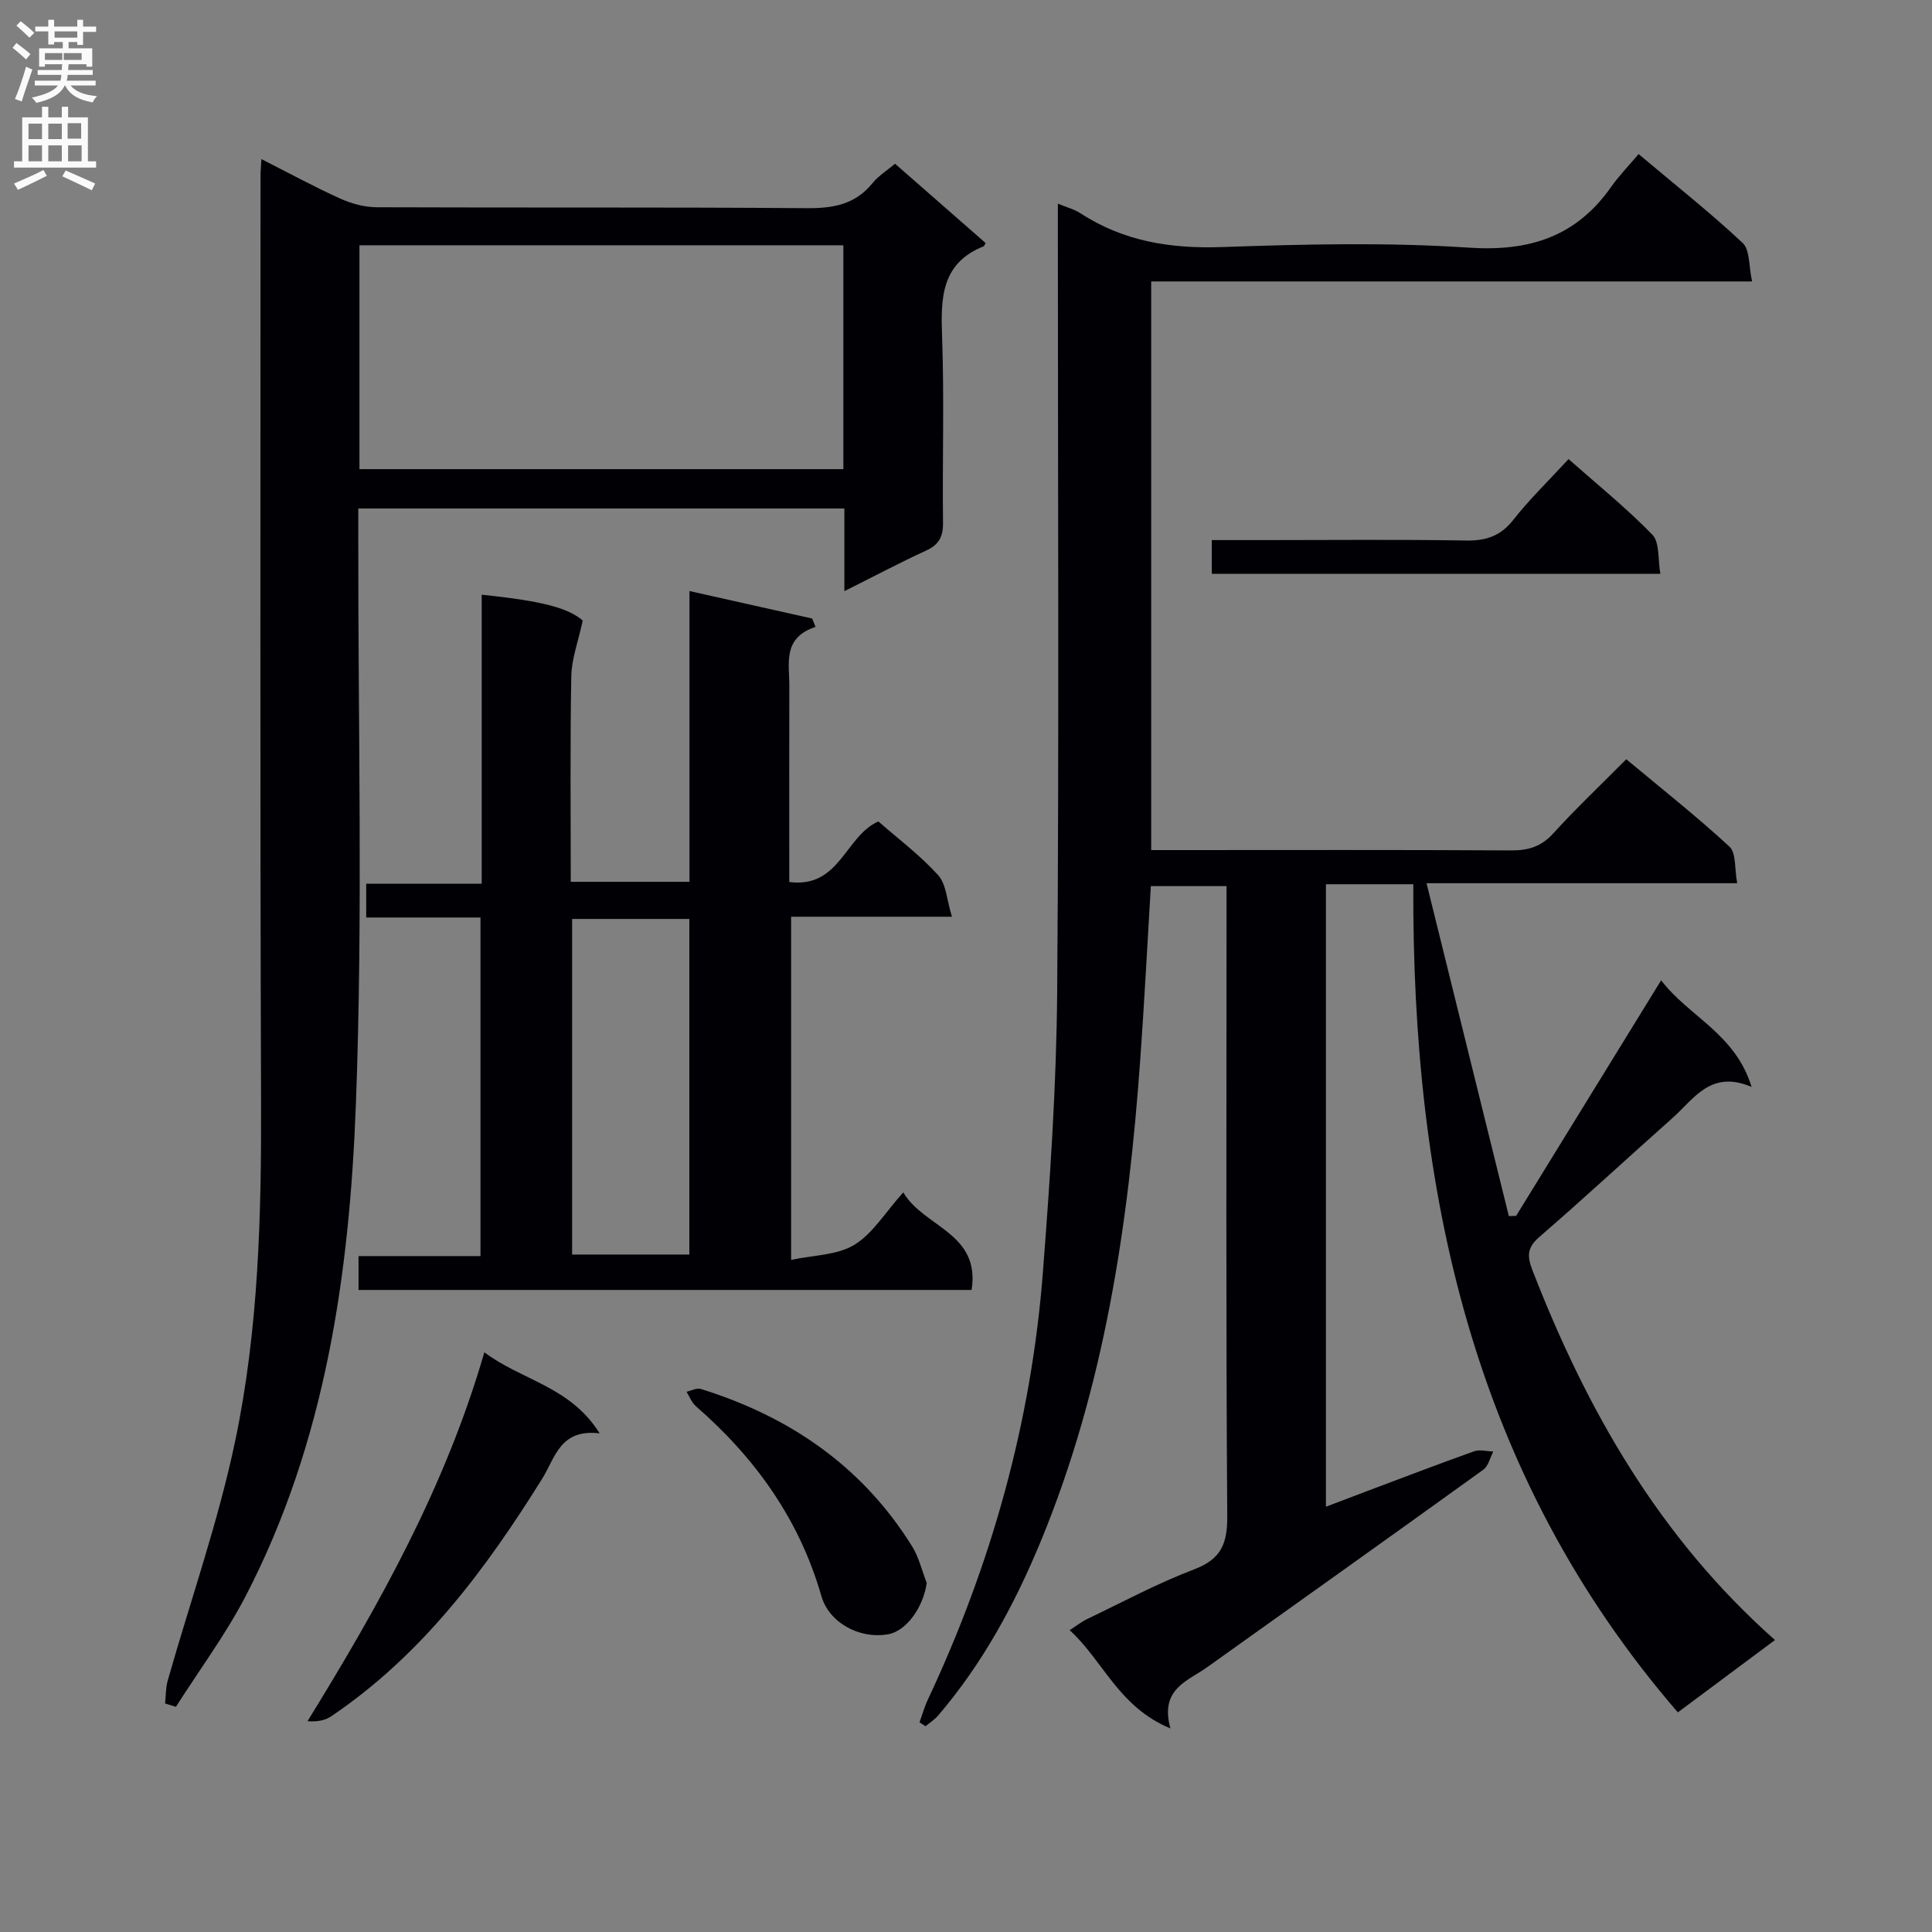 <svg enable-background="new 0 0 400 400" viewBox="0 0 400 400" xmlns="http://www.w3.org/2000/svg"><rect x="0" y="0" width="400" height="400" fill="#808080" stroke="none"/><g fill="#010105"><path d="m242.32 357.85c-10.8-4.49-13.86-13.97-20.86-20.34 1.5-.97 2.49-1.76 3.61-2.3 7.35-3.51 14.55-7.4 22.14-10.28 5.64-2.14 6.93-5.34 6.88-11.12-.29-41.32-.15-82.65-.15-123.98 0-1.99 0-3.98 0-6.37-5.28 0-10.33 0-15.67 0-.72 11.92-1.33 23.83-2.18 35.72-2.44 34.24-7.4 67.99-20.64 100-5.37 12.98-12.02 25.24-21.2 35.98-.74.86-1.75 1.5-2.63 2.24-.41-.27-.83-.55-1.24-.82.57-1.57 1.01-3.19 1.72-4.69 13.19-28.08 21.43-57.55 23.82-88.48 1.5-19.38 2.81-38.83 2.96-58.26.4-52.32.14-104.65.14-156.97 0-1.83 0-3.66 0-6.01 1.78.74 3.37 1.13 4.67 1.98 8.97 5.85 18.73 7.37 29.36 7 16.98-.59 34.04-1.01 50.97.12 12.6.84 22.29-2.23 29.56-12.59 1.62-2.3 3.61-4.34 5.68-6.78 7.74 6.52 14.9 12.18 21.54 18.4 1.52 1.42 1.24 4.76 1.95 7.97-41.97 0-83.03 0-124.41 0v117.73h5.5c23 0 45.99-.07 68.99.07 3.58.02 6.26-.77 8.75-3.52 4.7-5.17 9.79-9.98 15.12-15.36 7.28 6.07 14.56 11.82 21.36 18.09 1.42 1.31 1.04 4.58 1.61 7.58-21.42 0-42.16 0-64.32 0 5.82 23.54 11.43 46.23 17.04 68.92.5-.02 1.01-.04 1.51-.05 9.82-15.96 19.65-31.92 30.02-48.77 5.78 7.57 15.33 11 18.73 22.08-8.46-3.63-11.95 2.5-16.44 6.49-9.21 8.18-18.24 16.56-27.55 24.61-2.54 2.2-2.48 4.02-1.39 6.83 11.21 28.9 26.23 55.31 50.22 76.58-6.81 5.07-13.27 9.88-20.11 14.98-42.6-49.32-55.06-107.98-54.77-171.46-3.05 0-5.98 0-8.91 0-2.96 0-5.92 0-9.18 0v128.88c2.85-1.08 5.56-2.12 8.27-3.14 7.45-2.8 14.89-5.65 22.39-8.33 1.18-.42 2.66 0 3.99.04-.67 1.28-1.02 3.02-2.07 3.77-19.03 13.71-38.14 27.31-57.23 40.93-4.07 2.88-9.79 4.49-7.55 12.63z"/><path d="m174.82 122.39c0-6.25 0-11.54 0-17.11-33.56 0-66.79 0-100.64 0v5.96c-.06 39.15.98 78.34-.5 117.44-1.32 35.04-6.28 69.82-22.76 101.66-4.16 8.03-9.63 15.38-14.5 23.04-.75-.23-1.49-.46-2.24-.69.17-1.57.11-3.2.53-4.69 4.7-16.57 10.48-32.92 14-49.74 4.85-23.15 5.42-46.81 5.34-70.47-.23-63.81-.1-127.62-.11-191.43 0-.95.1-1.9.18-3.42 5.72 2.9 10.93 5.74 16.33 8.18 2.33 1.05 5.04 1.78 7.57 1.79 29.66.12 59.31-.04 88.97.19 5.49.04 10.06-.74 13.66-5.19 1.23-1.52 2.99-2.6 4.66-4.01 6.34 5.55 12.56 11 18.74 16.41-.21.39-.26.62-.37.67-8.87 3.53-8.92 10.79-8.63 18.79.46 12.81.04 25.65.19 38.48.03 2.92-.87 4.54-3.54 5.76-5.4 2.48-10.66 5.27-16.88 8.38zm-100.4-25.26h100.19c0-15.71 0-30.96 0-46.35-33.55 0-66.78 0-100.19 0z"/><path d="m118.17 182.57h24.58c0-19.72 0-39.44 0-60.2 9 2.02 17.2 3.85 25.4 5.69.23.58.47 1.16.7 1.73-6.86 2.27-5.42 7.5-5.43 12.17-.03 11.67-.01 23.33-.01 35v5.65c10.48 1.36 11.53-9.5 18.45-12.54 4.01 3.52 8.59 6.95 12.36 11.11 1.71 1.88 1.81 5.22 2.87 8.62-11.73 0-22.33 0-33.3 0v71.05c4.65-1 9.52-.96 13.07-3.11 3.8-2.3 6.37-6.65 10.15-10.87 4.3 7.28 16 8.34 14.15 20.2-42.35 0-84.44 0-126.93 0 0-2.18 0-4.38 0-7.01h25.25c0-23.47 0-46.52 0-70.1-7.95 0-15.7 0-23.66 0 0-2.49 0-4.44 0-7h23.91c0-20.31 0-40.04 0-59.83 12.92 1.33 17.89 2.79 20.92 5.34-.94 4.38-2.3 7.93-2.37 11.51-.26 14-.11 27.99-.11 42.59zm.28 77.17h24.27c0-23.29 0-46.31 0-69.48-8.19 0-16.09 0-24.27 0z"/><path d="m100.28 279.98c7.77 5.84 17.78 7.04 23.87 16.78-8.23-.98-9.19 5.06-11.89 9.38-11.76 18.88-24.92 36.52-43.67 49.19-1.28.87-2.94 1.18-4.92 1.02 14.94-24.23 28.56-48.58 36.61-76.37z"/><path d="m343.76 118.81c-31.46 0-62.02 0-92.87 0 0-2.31 0-4.37 0-6.99h11.12c13.82 0 27.65-.15 41.47.09 4.17.07 7.18-.9 9.84-4.29 3.38-4.3 7.36-8.14 11.43-12.57 5.9 5.22 11.97 10.11 17.36 15.66 1.54 1.61 1.11 5.12 1.65 8.1z"/><path d="m191.87 327.73c-.7 5.02-4.21 9.99-8.04 10.64-6 1.02-12.21-2.48-13.77-7.91-4.54-15.85-13.69-28.62-26-39.33-.86-.75-1.29-1.98-1.92-2.98.98-.22 2.09-.84 2.92-.59 18.41 5.71 33.47 16.02 43.78 32.59 1.41 2.27 2.04 5.04 3.03 7.58z"/></g><path d="m2.6 9.9.8-1c.9.7 1.9 1.4 2.9 2.3l-.9 1.1c-1.1-1-2-1.8-2.8-2.4zm.5 10.6c.9-2.1 1.6-4.3 2.3-6.7.4.2.8.4 1.3.6-.7 2.1-1.5 4.3-2.2 6.6zm.3-15.2.9-.9c1 .8 2 1.6 2.8 2.4l-1 1c-.9-.9-1.8-1.7-2.7-2.5zm12.6-1.2h1.2v1.4h2.7v1.1h-2.7v2.7h-1.2v-.6h-1.8v1.3h4.9v3.8h-1.2v-.5h-3.7c0 .4-.1.9-.1 1.2h5.1v1h-5.2c0 .5-.1.9-.2 1.2h6v1h-5.2c1.1 1.3 2.9 2 5.5 2.2-.4.4-.7.8-.9 1.3-2.9-.5-4.8-1.6-5.7-3.5h-.1c-.8 1.7-2.7 2.9-5.9 3.6-.2-.4-.6-.8-.9-1.1 2.8-.6 4.6-1.4 5.4-2.5h-4.8v-1h5.3c.1-.3.2-.7.2-1.2h-4.9v-1h5c0-.4 0-.8.1-1.2h-3.6v.5h-1.2v-3.8h4.9v-1.3h-1.8v.5h-1.2v-2.7h-2.7v-1h2.7v-1.4h1.2v1.4h4.8zm-6.7 8.3h3.6c0-.4 0-.9 0-1.4h-3.6zm1.9-4.6h4.8v-1.3h-4.7v1.3zm6.7 3.2h-4.7v1.4h3.7v-1.4z" fill="#fbfafa"/><path d="m8.7 22.1h1.3v2.2h2.8v-2.2h1.3v2.2h4.1v9.1h1.7v1.3h-17v-1.3h1.7v-9.1h4.1zm.3 13.1.7 1.2c-1.8.9-3.8 1.9-6 2.9-.2-.4-.5-.8-.8-1.3 2.3-1 4.4-1.9 6.1-2.8zm-3.1-6.4h2.8v-3.2h-2.8zm0 4.6h2.8v-3.3h-2.8zm4.1-4.6h2.8v-3.2h-2.8zm0 4.6h2.8v-3.3h-2.8zm3.6 1.9c2.1.9 4.1 1.8 6.1 2.7l-.7 1.4c-2.2-1.1-4.2-2-6.1-2.9zm3.2-9.8h-2.8v3.2h2.8v-3.1zm-2.7 7.9h2.8v-3.3h-2.8z" fill="#fbfafa"/></svg>